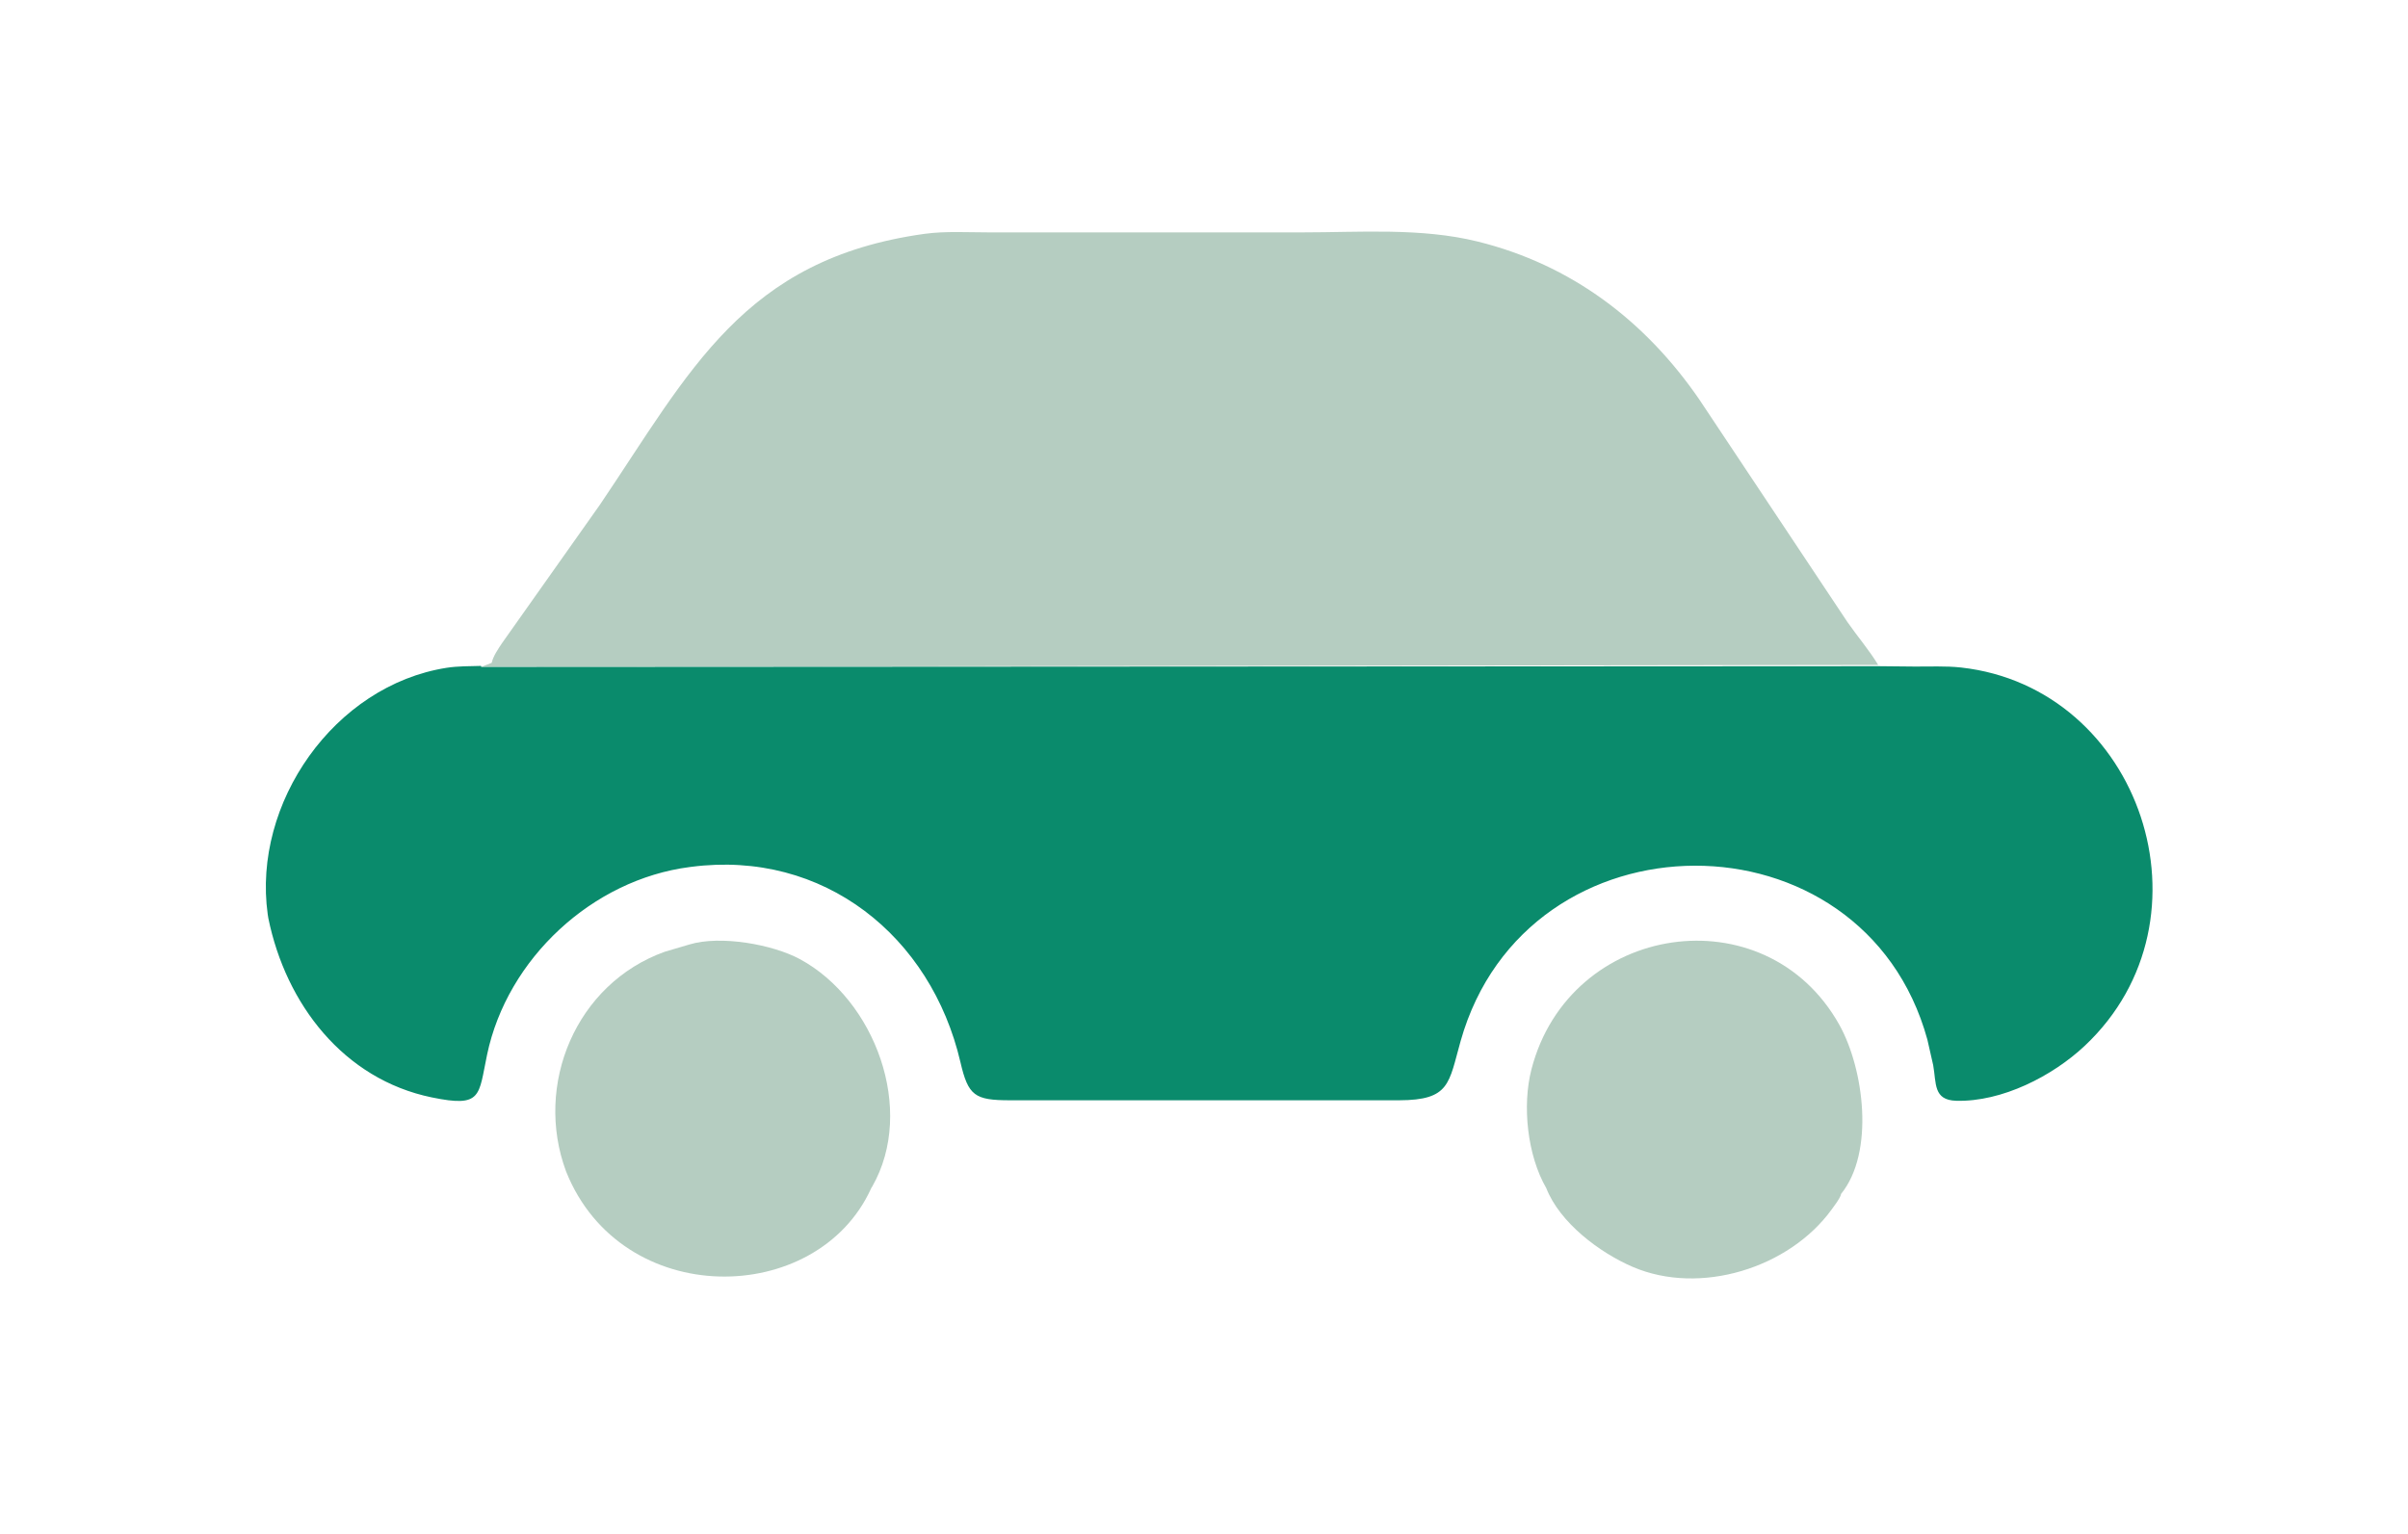 <svg width="102" height="65" viewBox="0 0 102 65" fill="none" xmlns="http://www.w3.org/2000/svg">
<g id="car">
<path id="Vector" d="M23.979 49.635C22.612 45.958 24.396 41.674 28.158 40.325L29.205 40.016C30.524 39.617 32.733 40.016 33.883 40.638C37.057 42.352 38.805 47.023 36.945 50.276L36.898 50.349L36.898 50.355C34.612 55.387 26.328 55.508 23.979 49.635Z" fill="#B5CDC1"/>
<path id="Vector_2" d="M65.499 50.342C64.697 48.956 64.471 46.852 64.871 45.305C66.485 39.071 74.792 37.844 77.91 43.417C78.951 45.278 79.421 48.825 77.979 50.594L77.978 50.626C77.903 50.829 77.717 51.065 77.59 51.24C75.788 53.729 72.011 54.903 69.158 53.676C67.758 53.073 66.071 51.807 65.499 50.342Z" fill="#B5CDC1"/>
<path id="Vector_3" d="M20.387 28.255L20.827 28.084C20.889 27.802 21.107 27.487 21.266 27.248L25.409 21.389C29.225 15.748 31.482 10.973 39.162 9.908C40.046 9.786 41 9.847 41.893 9.846L55.159 9.846C57.613 9.846 60.196 9.642 62.593 10.234C66.554 11.213 69.684 13.587 71.978 16.922L78.25 26.348C78.674 26.96 79.174 27.539 79.558 28.173L20.387 28.255Z" fill="#B5CDC1"/>
<path id="Vector_4" d="M79.558 28.226L81.057 28.241C81.725 28.248 82.403 28.209 83.069 28.282C90.678 29.129 94.002 38.942 88.317 44.301C86.947 45.593 84.798 46.691 82.868 46.639C81.886 46.613 82.025 45.902 81.888 45.133L81.641 44.046C78.936 34.199 64.662 34.227 61.871 44.106C61.365 45.896 61.428 46.614 59.264 46.618L42.785 46.618C41.285 46.619 41.013 46.424 40.683 45.005C39.44 39.664 34.892 36 29.285 36.727L29.214 36.736C25.092 37.268 21.484 40.615 20.632 44.687C20.265 46.437 20.427 46.937 18.29 46.496C14.548 45.725 12.107 42.533 11.367 38.906L11.34 38.737C10.685 34.031 14.157 29.042 18.919 28.294C19.393 28.22 19.895 28.228 20.375 28.214L20.387 28.258L79.558 28.226Z" fill="#0A8B6C"/>
</g>
</svg>
